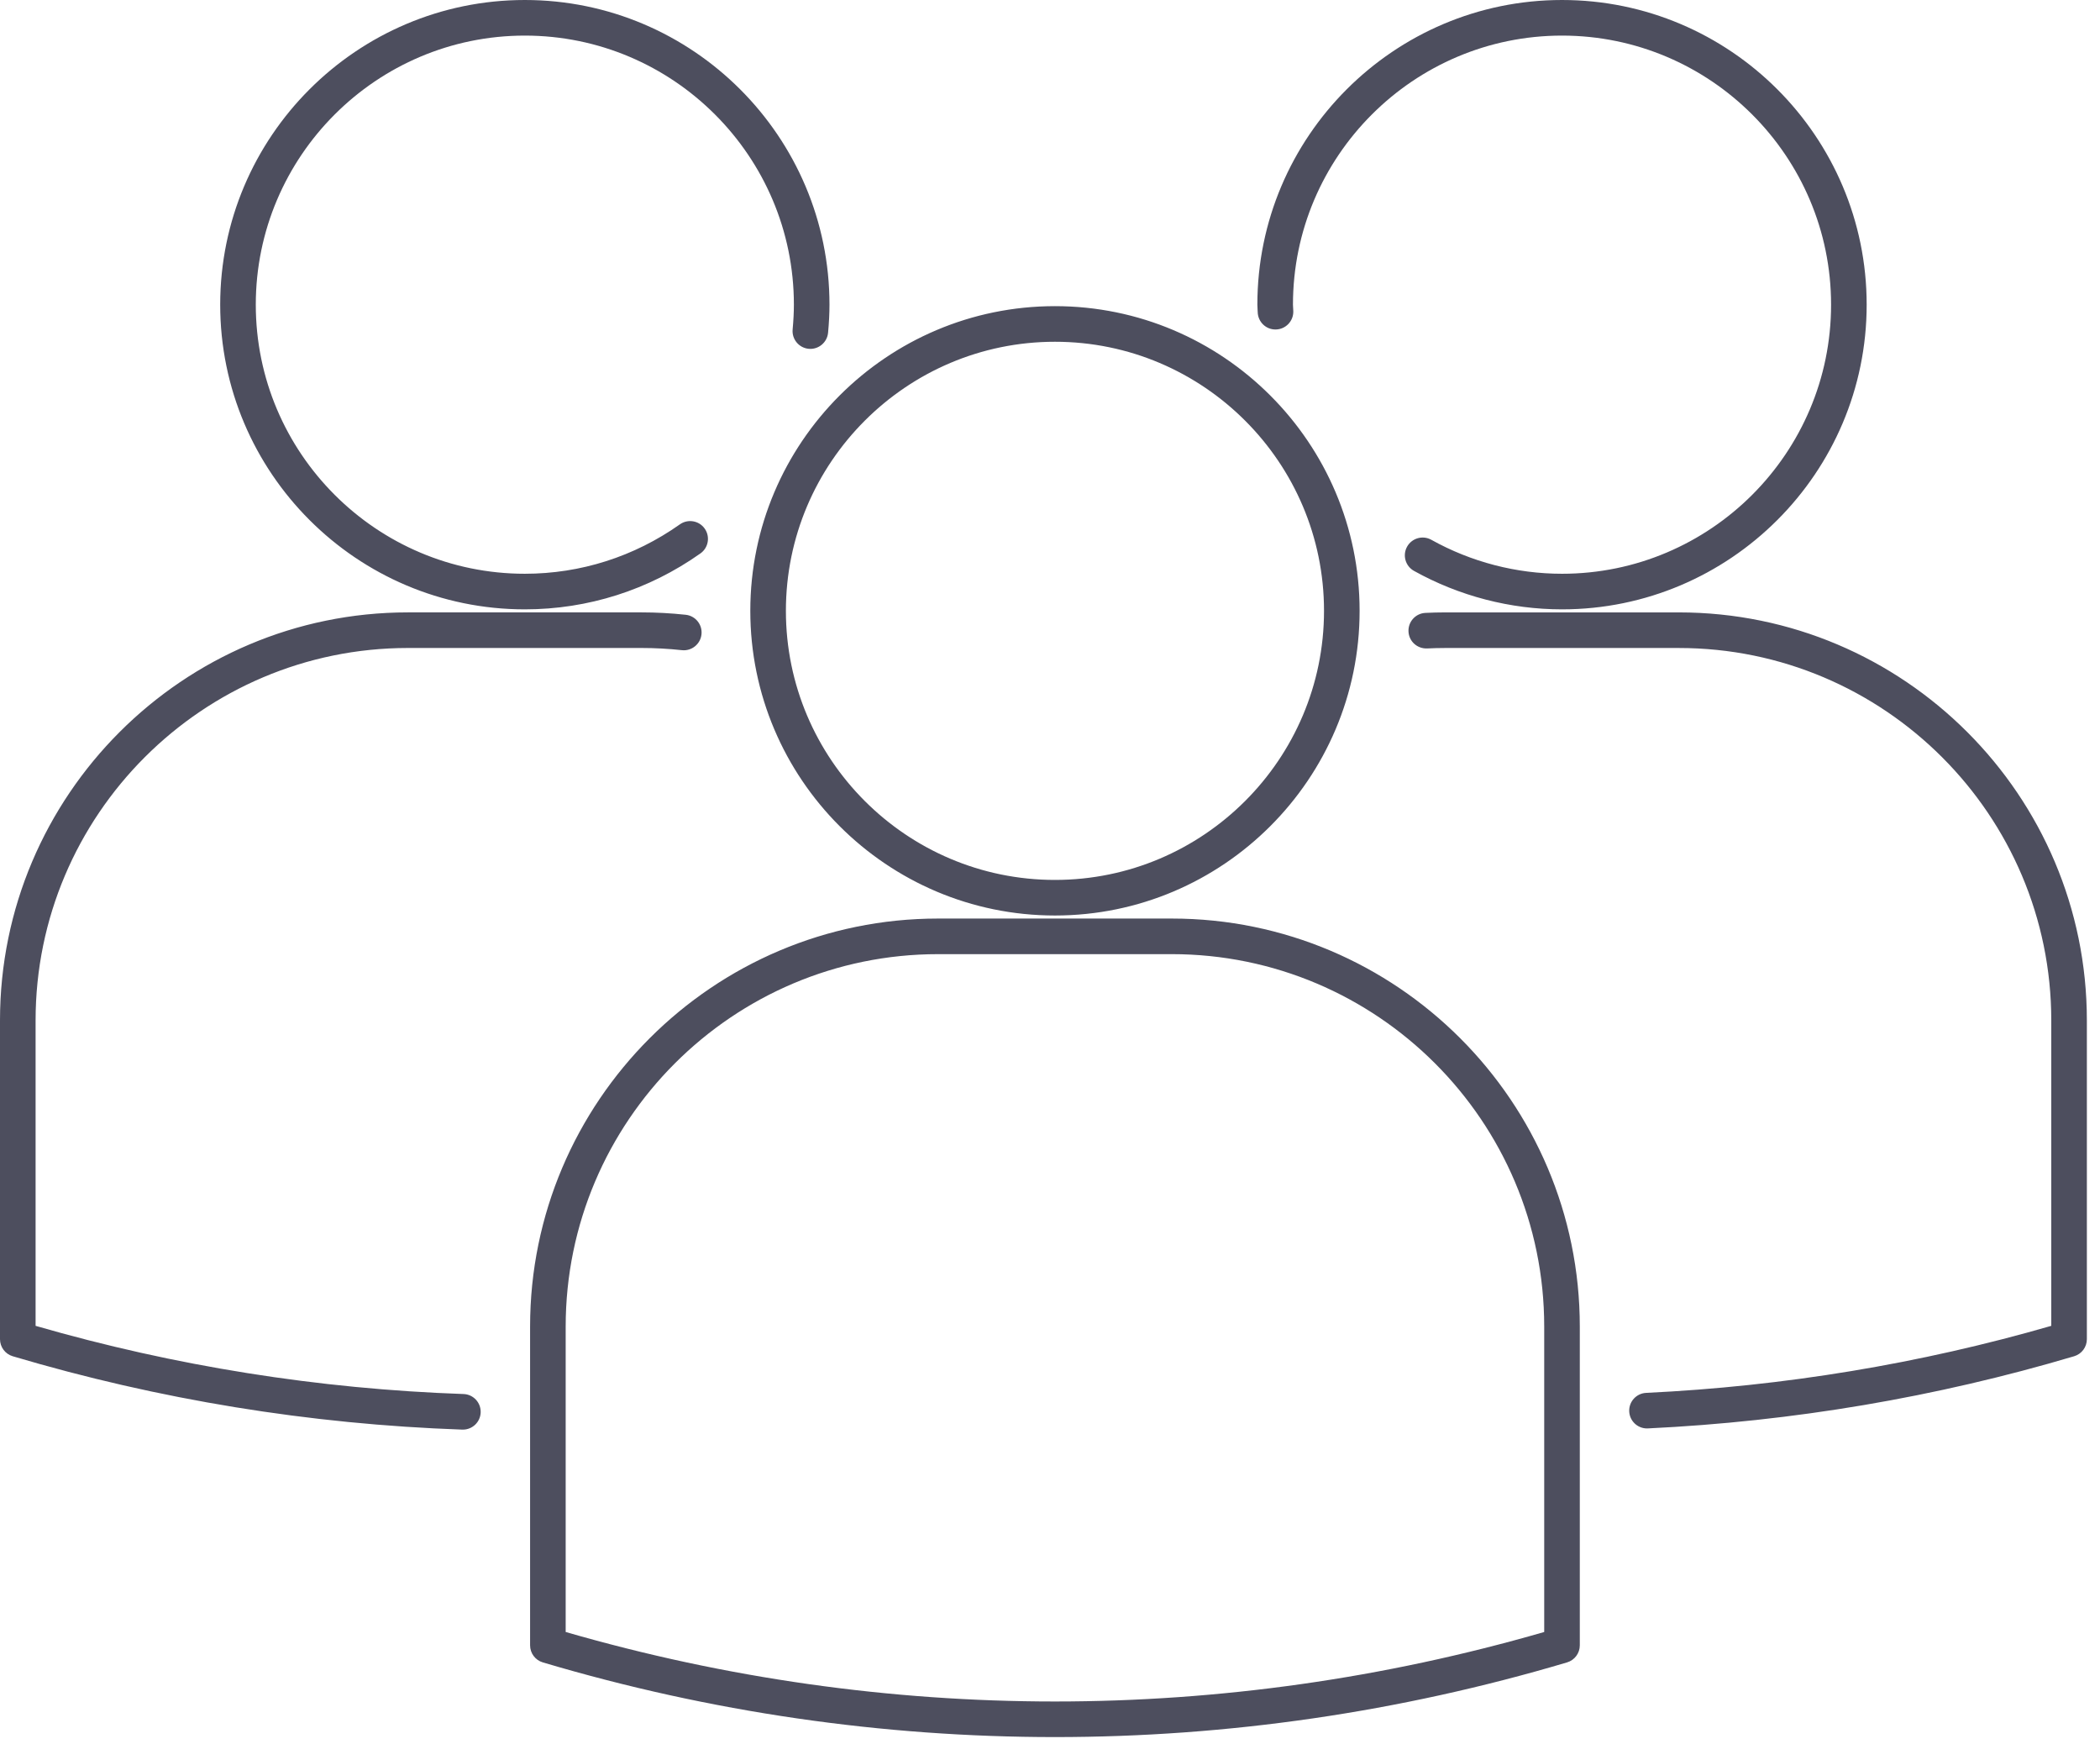 <svg version="1.0" id="Layer_1" xmlns="http://www.w3.org/2000/svg" xmlns:xlink="http://www.w3.org/1999/xlink" x="0px" y="0px"
	 width="118px" height="98px" viewBox="0 0 118 98" enable-background="new 0 0 118 98" xml:space="preserve">
<path fill="#4D4E5E" d="M59.278,97.598c-9.682,0-19.364-1.398-28.777-4.196c-0.424-0.126-0.715-0.516-0.715-0.959V74.534
	c0-12.641,10.285-22.925,22.925-22.925h13.133c12.641,0,22.926,10.285,22.926,22.925v17.909c0,0.443-0.291,0.833-0.715,0.959
	C78.642,96.2,68.96,97.598,59.278,97.598z M31.786,91.694c18.004,5.206,36.98,5.206,54.984,0v-17.16
	c0-11.539-9.387-20.925-20.926-20.925H52.711c-11.538,0-20.925,9.387-20.925,20.925V91.694z M87.771,92.443h0.01H87.771z
	 M26.011,80.323c-0.012,0-0.023,0-0.036,0c-8.562-0.298-17.061-1.685-25.261-4.122C0.291,76.075,0,75.685,0,75.242v-17.91
	c0-12.641,10.283-22.925,22.924-22.925h13.134c0.807,0,1.639,0.045,2.471,0.134c0.549,0.059,0.947,0.552,0.888,1.101
	c-0.059,0.549-0.554,0.949-1.101,0.888c-0.762-0.082-1.521-0.123-2.258-0.123H22.924C11.386,36.408,2,45.794,2,57.333v17.16
	c7.816,2.259,15.901,3.547,24.045,3.831c0.552,0.019,0.984,0.482,0.964,1.035C26.991,79.898,26.547,80.323,26.011,80.323z
	 M92.545,80.257c-0.531,0-0.973-0.417-0.998-0.952c-0.026-0.552,0.399-1.02,0.951-1.046c7.735-0.369,15.39-1.636,22.764-3.766
	v-17.16c0-11.538-9.387-20.925-20.925-20.925H81.204c-0.34,0-0.677,0.009-1.013,0.025c-0.557,0.022-1.021-0.398-1.047-0.95
	c-0.026-0.552,0.399-1.021,0.95-1.047c0.368-0.018,0.738-0.028,1.11-0.028h13.133c12.641,0,22.925,10.284,22.925,22.925v17.91
	c0,0.442-0.291,0.833-0.715,0.958c-7.749,2.302-15.808,3.666-23.954,4.055C92.577,80.256,92.561,80.257,92.545,80.257z
	 M59.279,51.438c-9.439,0-17.119-7.68-17.119-17.119s7.68-17.118,17.119-17.118c9.439,0,17.118,7.679,17.118,17.118
	S68.718,51.438,59.279,51.438z M59.279,19.202c-8.336,0-15.119,6.782-15.119,15.118c0,8.337,6.783,15.119,15.119,15.119
	c8.336,0,15.118-6.782,15.118-15.119C74.397,25.983,67.615,19.202,59.279,19.202z M87.771,34.237c-2.904,0-5.781-0.748-8.319-2.162
	c-0.482-0.269-0.655-0.878-0.387-1.36c0.269-0.482,0.878-0.655,1.361-0.387c2.241,1.25,4.78,1.909,7.345,1.909
	c8.335,0,15.118-6.782,15.118-15.119C102.888,8.782,96.106,2,87.771,2c-8.336,0-15.119,6.782-15.119,15.118
	c0,0.049,0.004,0.097,0.007,0.146c0.005,0.076,0.01,0.151,0.012,0.227c0.011,0.552-0.427,1.009-0.979,1.021
	c-0.555,0.015-1.009-0.427-1.021-0.979l-0.007-0.129c-0.006-0.094-0.012-0.188-0.012-0.284C70.652,7.679,78.331,0,87.771,0
	c9.439,0,17.118,7.679,17.118,17.118S97.209,34.237,87.771,34.237z M29.491,34.237c-9.439,0-17.118-7.68-17.118-17.119
	S20.052,0,29.491,0c9.439,0,17.118,7.679,17.118,17.118c0,0.48-0.025,0.996-0.079,1.575c-0.05,0.55-0.541,0.956-1.087,0.905
	c-0.55-0.05-0.955-0.538-0.904-1.087c0.047-0.519,0.07-0.974,0.07-1.393C44.609,8.782,37.828,2,29.491,2
	c-8.336,0-15.118,6.782-15.118,15.118c0,8.336,6.782,15.119,15.118,15.119c3.131,0,6.144-0.96,8.712-2.776
	c0.451-0.319,1.075-0.212,1.394,0.239c0.318,0.451,0.212,1.075-0.239,1.394C36.451,33.15,33.039,34.237,29.491,34.237z"/>
</svg>

